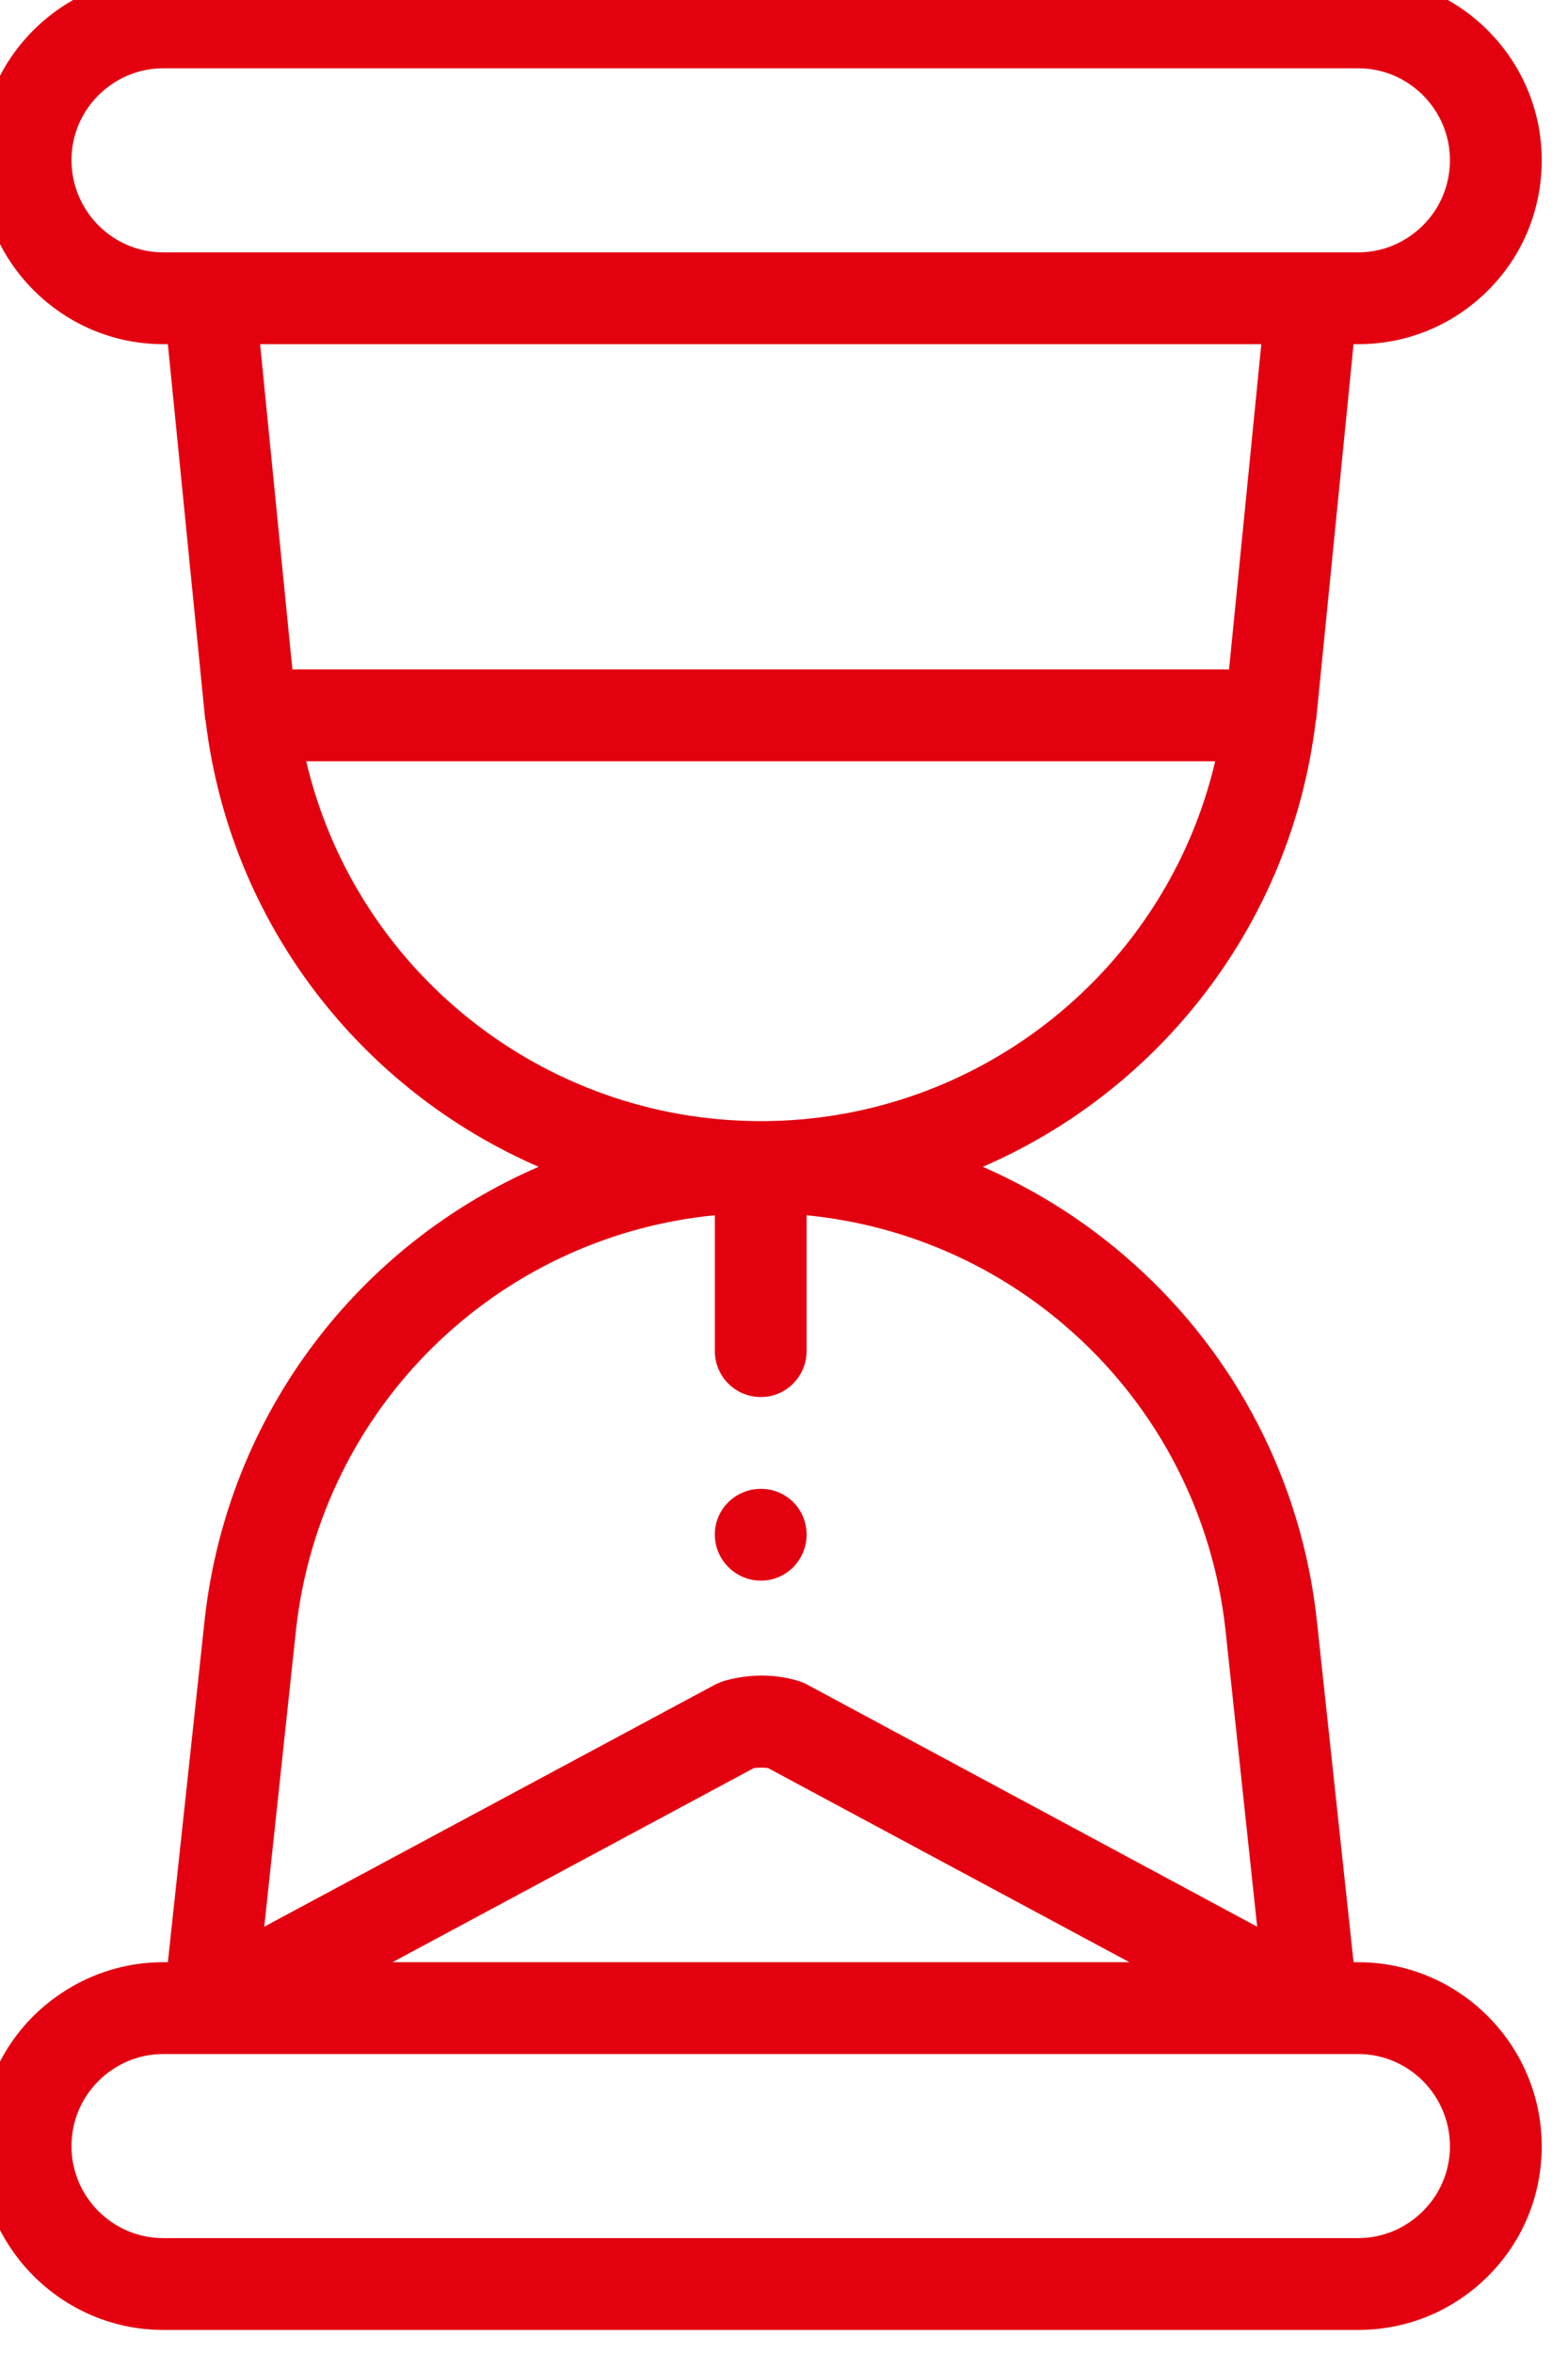 <svg width="34" height="51" viewBox="0 0 34 51" fill="none" xmlns="http://www.w3.org/2000/svg" xmlns:xlink="http://www.w3.org/1999/xlink">
	<desc>
			Created with Pixso.
	</desc>
	<defs/>
	<path id="Vector" d="M16.5 32.27C15.95 32.27 15.5 32.71 15.5 33.26C15.5 33.81 15.95 34.26 16.5 34.26C17.05 34.26 17.49 33.81 17.49 33.26C17.49 32.71 17.05 32.27 16.5 32.27Z" fill="#E3010F" fill-opacity="1" fill-rule="nonzero"/>
	<path id="Vector" d="M29.45 42.53L29.35 42.53L28.55 35.09C28.22 32.12 26.81 29.38 24.58 27.39C23.6 26.51 22.5 25.81 21.31 25.29C25.15 23.63 28 20.02 28.53 15.63C28.53 15.63 28.53 15.62 28.53 15.62C28.53 15.61 28.54 15.61 28.54 15.6C28.54 15.57 28.55 15.53 28.55 15.49L29.35 7.46L29.45 7.46C30.51 7.46 31.51 7.05 32.27 6.29C33.02 5.54 33.43 4.54 33.43 3.47C33.43 1.28 31.64 -0.51 29.45 -0.51L3.54 -0.51C2.48 -0.51 1.48 -0.1 0.72 0.66C-0.03 1.41 -0.44 2.41 -0.44 3.47C-0.44 5.67 1.35 7.46 3.54 7.46L3.64 7.46L4.44 15.5C4.44 15.53 4.45 15.57 4.45 15.6C4.45 15.61 4.46 15.61 4.46 15.62C4.46 15.62 4.46 15.63 4.46 15.63C4.99 20.02 7.83 23.62 11.68 25.29C7.79 26.97 4.94 30.63 4.44 35.09L3.64 42.53L3.54 42.53C2.48 42.53 1.48 42.95 0.72 43.7C-0.03 44.45 -0.44 45.45 -0.44 46.52C-0.44 48.71 1.35 50.5 3.54 50.5L29.45 50.5C30.51 50.5 31.51 50.09 32.27 49.33C33.02 48.58 33.43 47.58 33.43 46.52C33.43 44.32 31.64 42.53 29.45 42.53ZM3.54 5.47C2.44 5.47 1.55 4.57 1.55 3.47C1.55 2.94 1.76 2.44 2.13 2.07C2.51 1.69 3.01 1.48 3.54 1.48L29.45 1.48C30.55 1.48 31.44 2.38 31.44 3.47C31.44 4.01 31.23 4.51 30.86 4.88C30.48 5.26 29.98 5.47 29.45 5.47L28.45 5.47L4.54 5.47L3.54 5.47ZM5.64 7.46L27.35 7.46L26.65 14.51L6.34 14.51L5.64 7.46ZM6.64 16.5L26.35 16.5C25.29 21.02 21.23 24.3 16.5 24.3C11.76 24.3 7.7 21.02 6.64 16.5ZM6.42 35.31C6.96 30.5 10.78 26.8 15.5 26.34L15.5 29.28C15.5 29.83 15.94 30.28 16.5 30.28C17.05 30.28 17.49 29.83 17.49 29.28L17.49 26.34C19.63 26.55 21.64 27.43 23.25 28.87C25.12 30.54 26.29 32.82 26.57 35.3L27.26 41.76L17.46 36.49C17.39 36.46 17.31 36.43 17.23 36.41C16.75 36.28 16.23 36.29 15.75 36.42C15.67 36.44 15.6 36.47 15.53 36.5L5.73 41.76L6.42 35.31ZM24.49 42.53L8.51 42.53L16.35 38.32C16.45 38.31 16.55 38.31 16.65 38.32L24.49 42.53ZM30.86 47.92C30.48 48.3 29.98 48.51 29.45 48.51L3.54 48.51C2.44 48.51 1.55 47.61 1.55 46.52C1.55 45.98 1.76 45.48 2.13 45.11C2.51 44.73 3.01 44.52 3.54 44.52L4.53 44.52C4.53 44.52 4.54 44.52 4.54 44.52L4.54 44.52L28.45 44.52C28.45 44.52 28.45 44.52 28.45 44.52C28.45 44.52 28.45 44.52 28.45 44.52L29.45 44.52C30.55 44.52 31.44 45.42 31.44 46.52C31.44 47.05 31.23 47.55 30.86 47.92Z" fill="#E3010F" fill-opacity="1" fill-rule="nonzero"/>
</svg>
